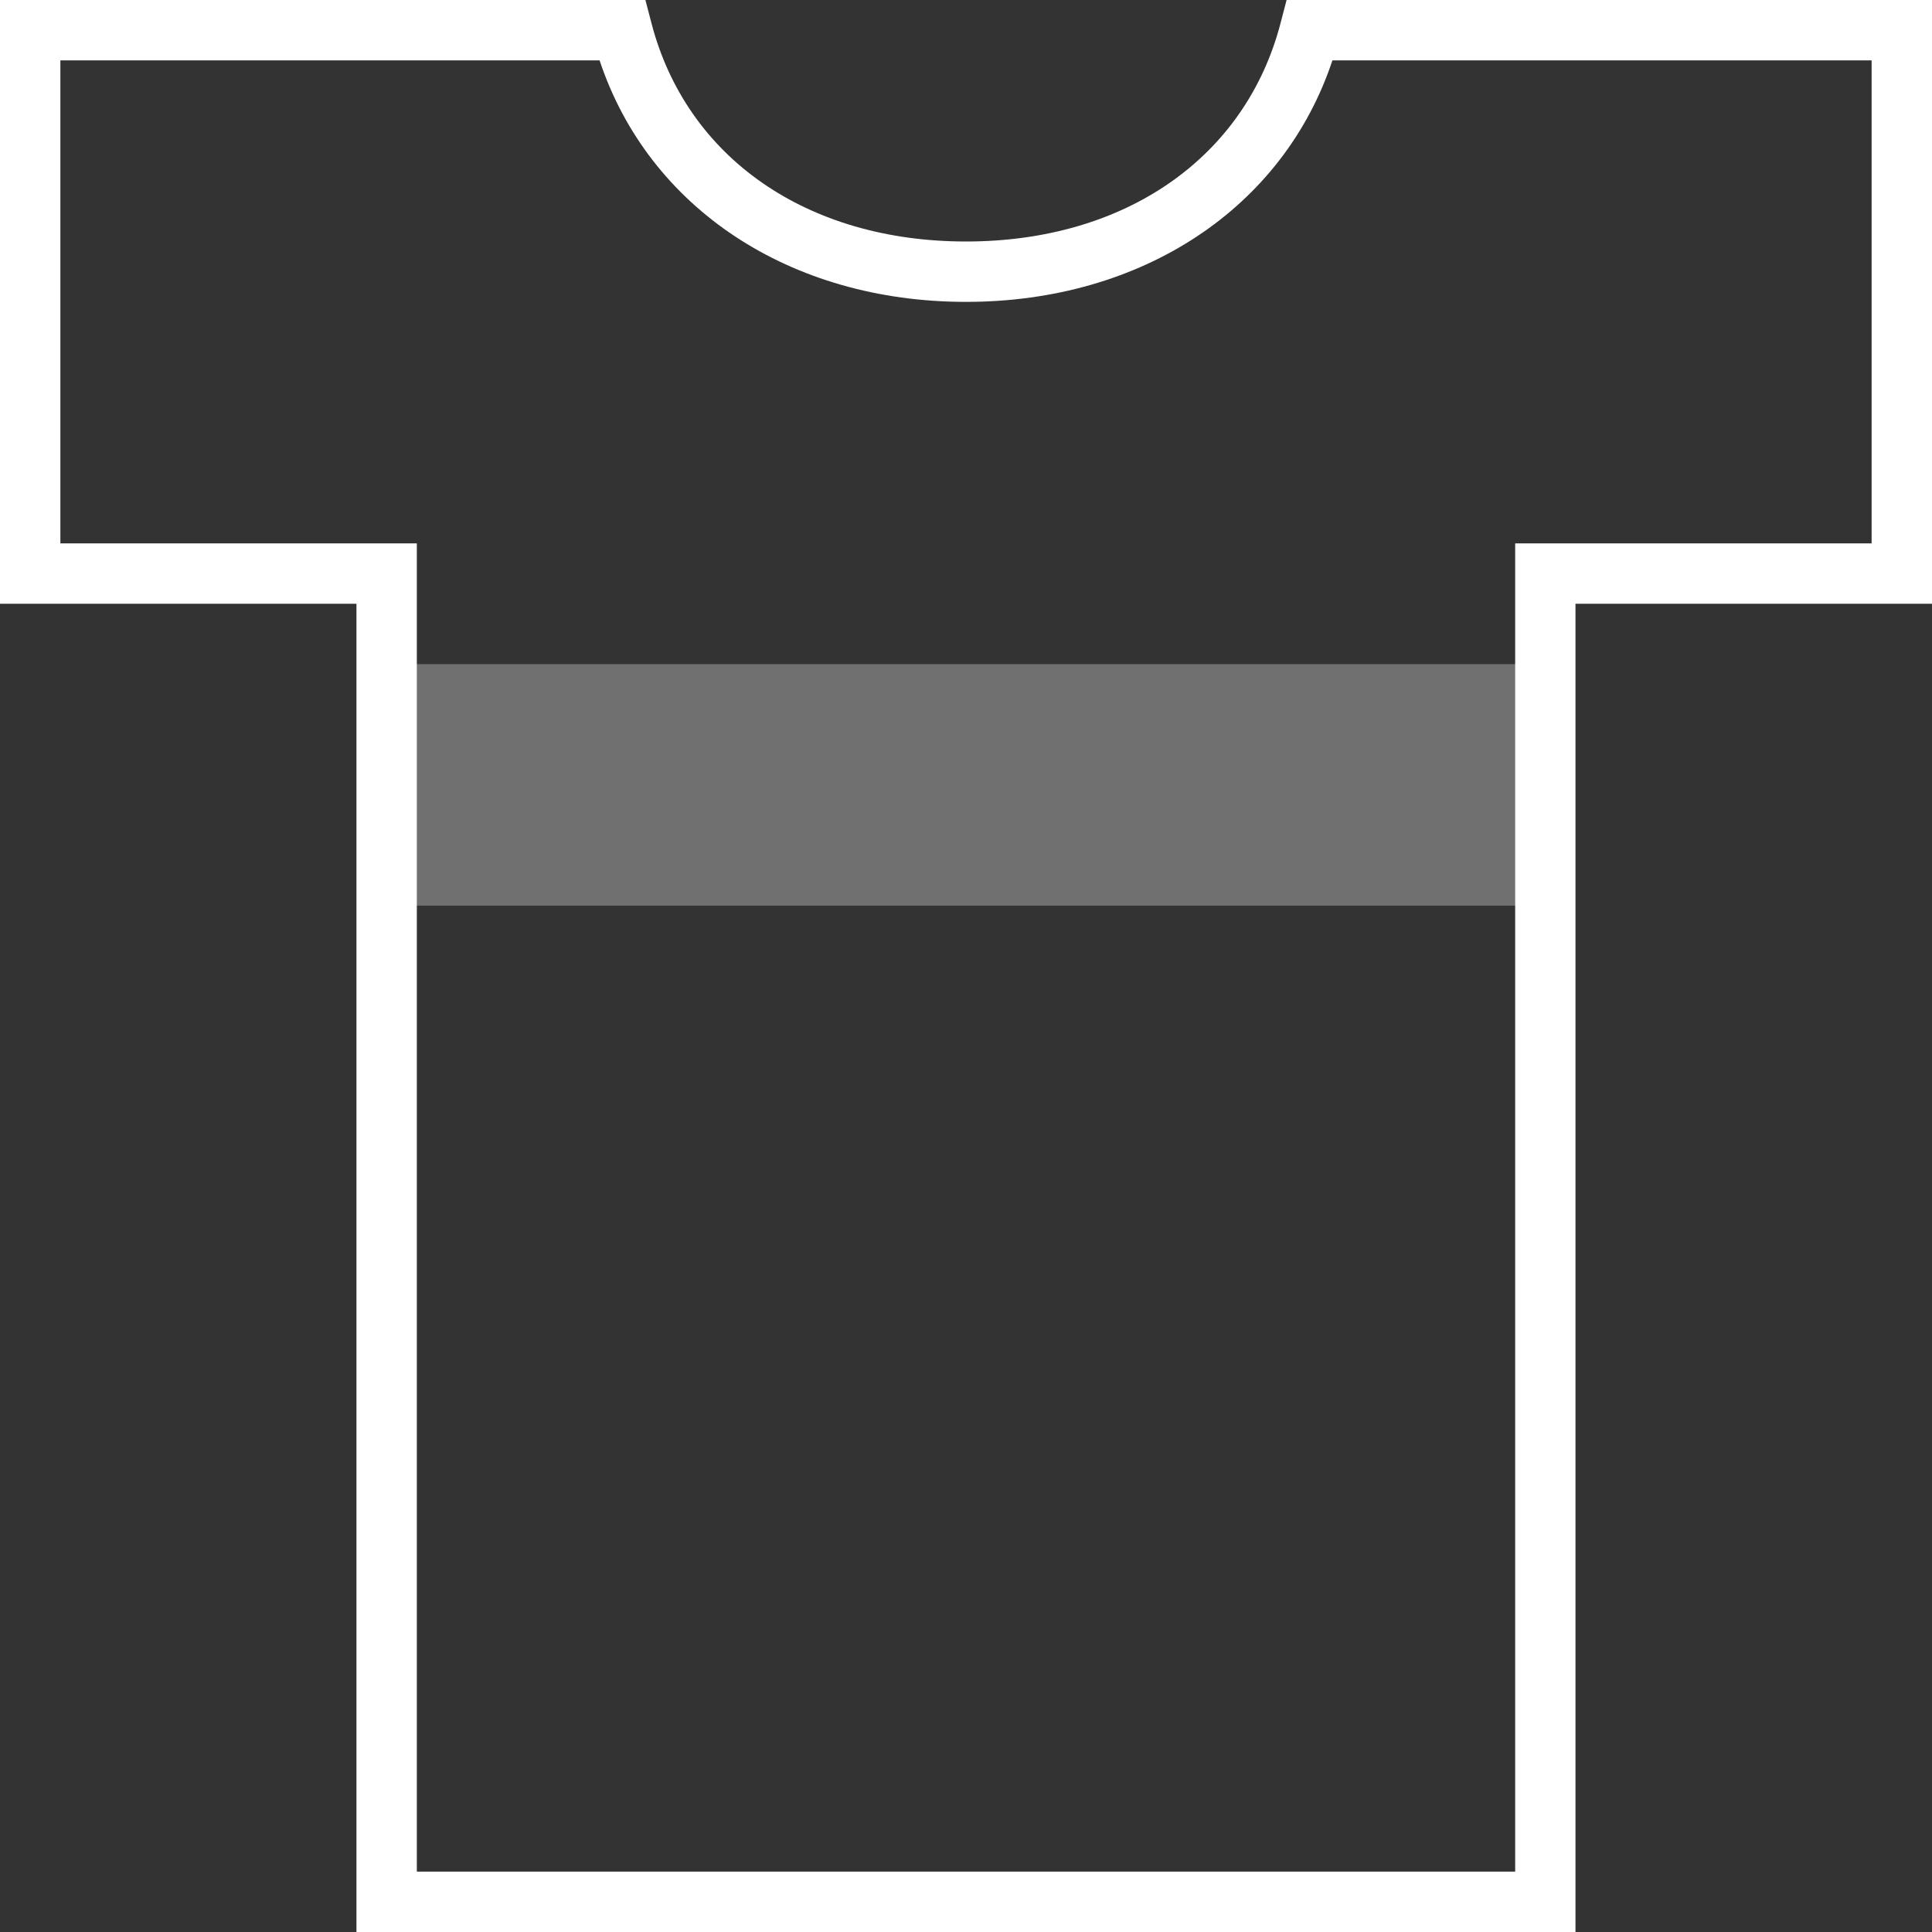 <svg xmlns="http://www.w3.org/2000/svg" width="32" height="32" viewBox="0 0 32 32"><rect x="0" y="0" width="32" height="32" fill="#333333" stroke="none"/><g fill="none" fill-rule="evenodd"><path d="M-2-1h36v36H-2z"/><path fill="#FFF" d="M0 10h5.904v22h20.191V10H32V0H21.31l-.098.375C20.633 2.611 18.636 4 16 4c-2.636 0-4.633-1.389-5.212-3.625L10.69 0H0v10zm1-9h8.931c.812 2.443 3.15 4 6.069 4s5.258-1.557 6.069-4H31v8h-5.904v22H6.904V9H1V1z"/><path fill="#FFF" d="M6.5 11h19v4h-19z" opacity=".3"/></g></svg>